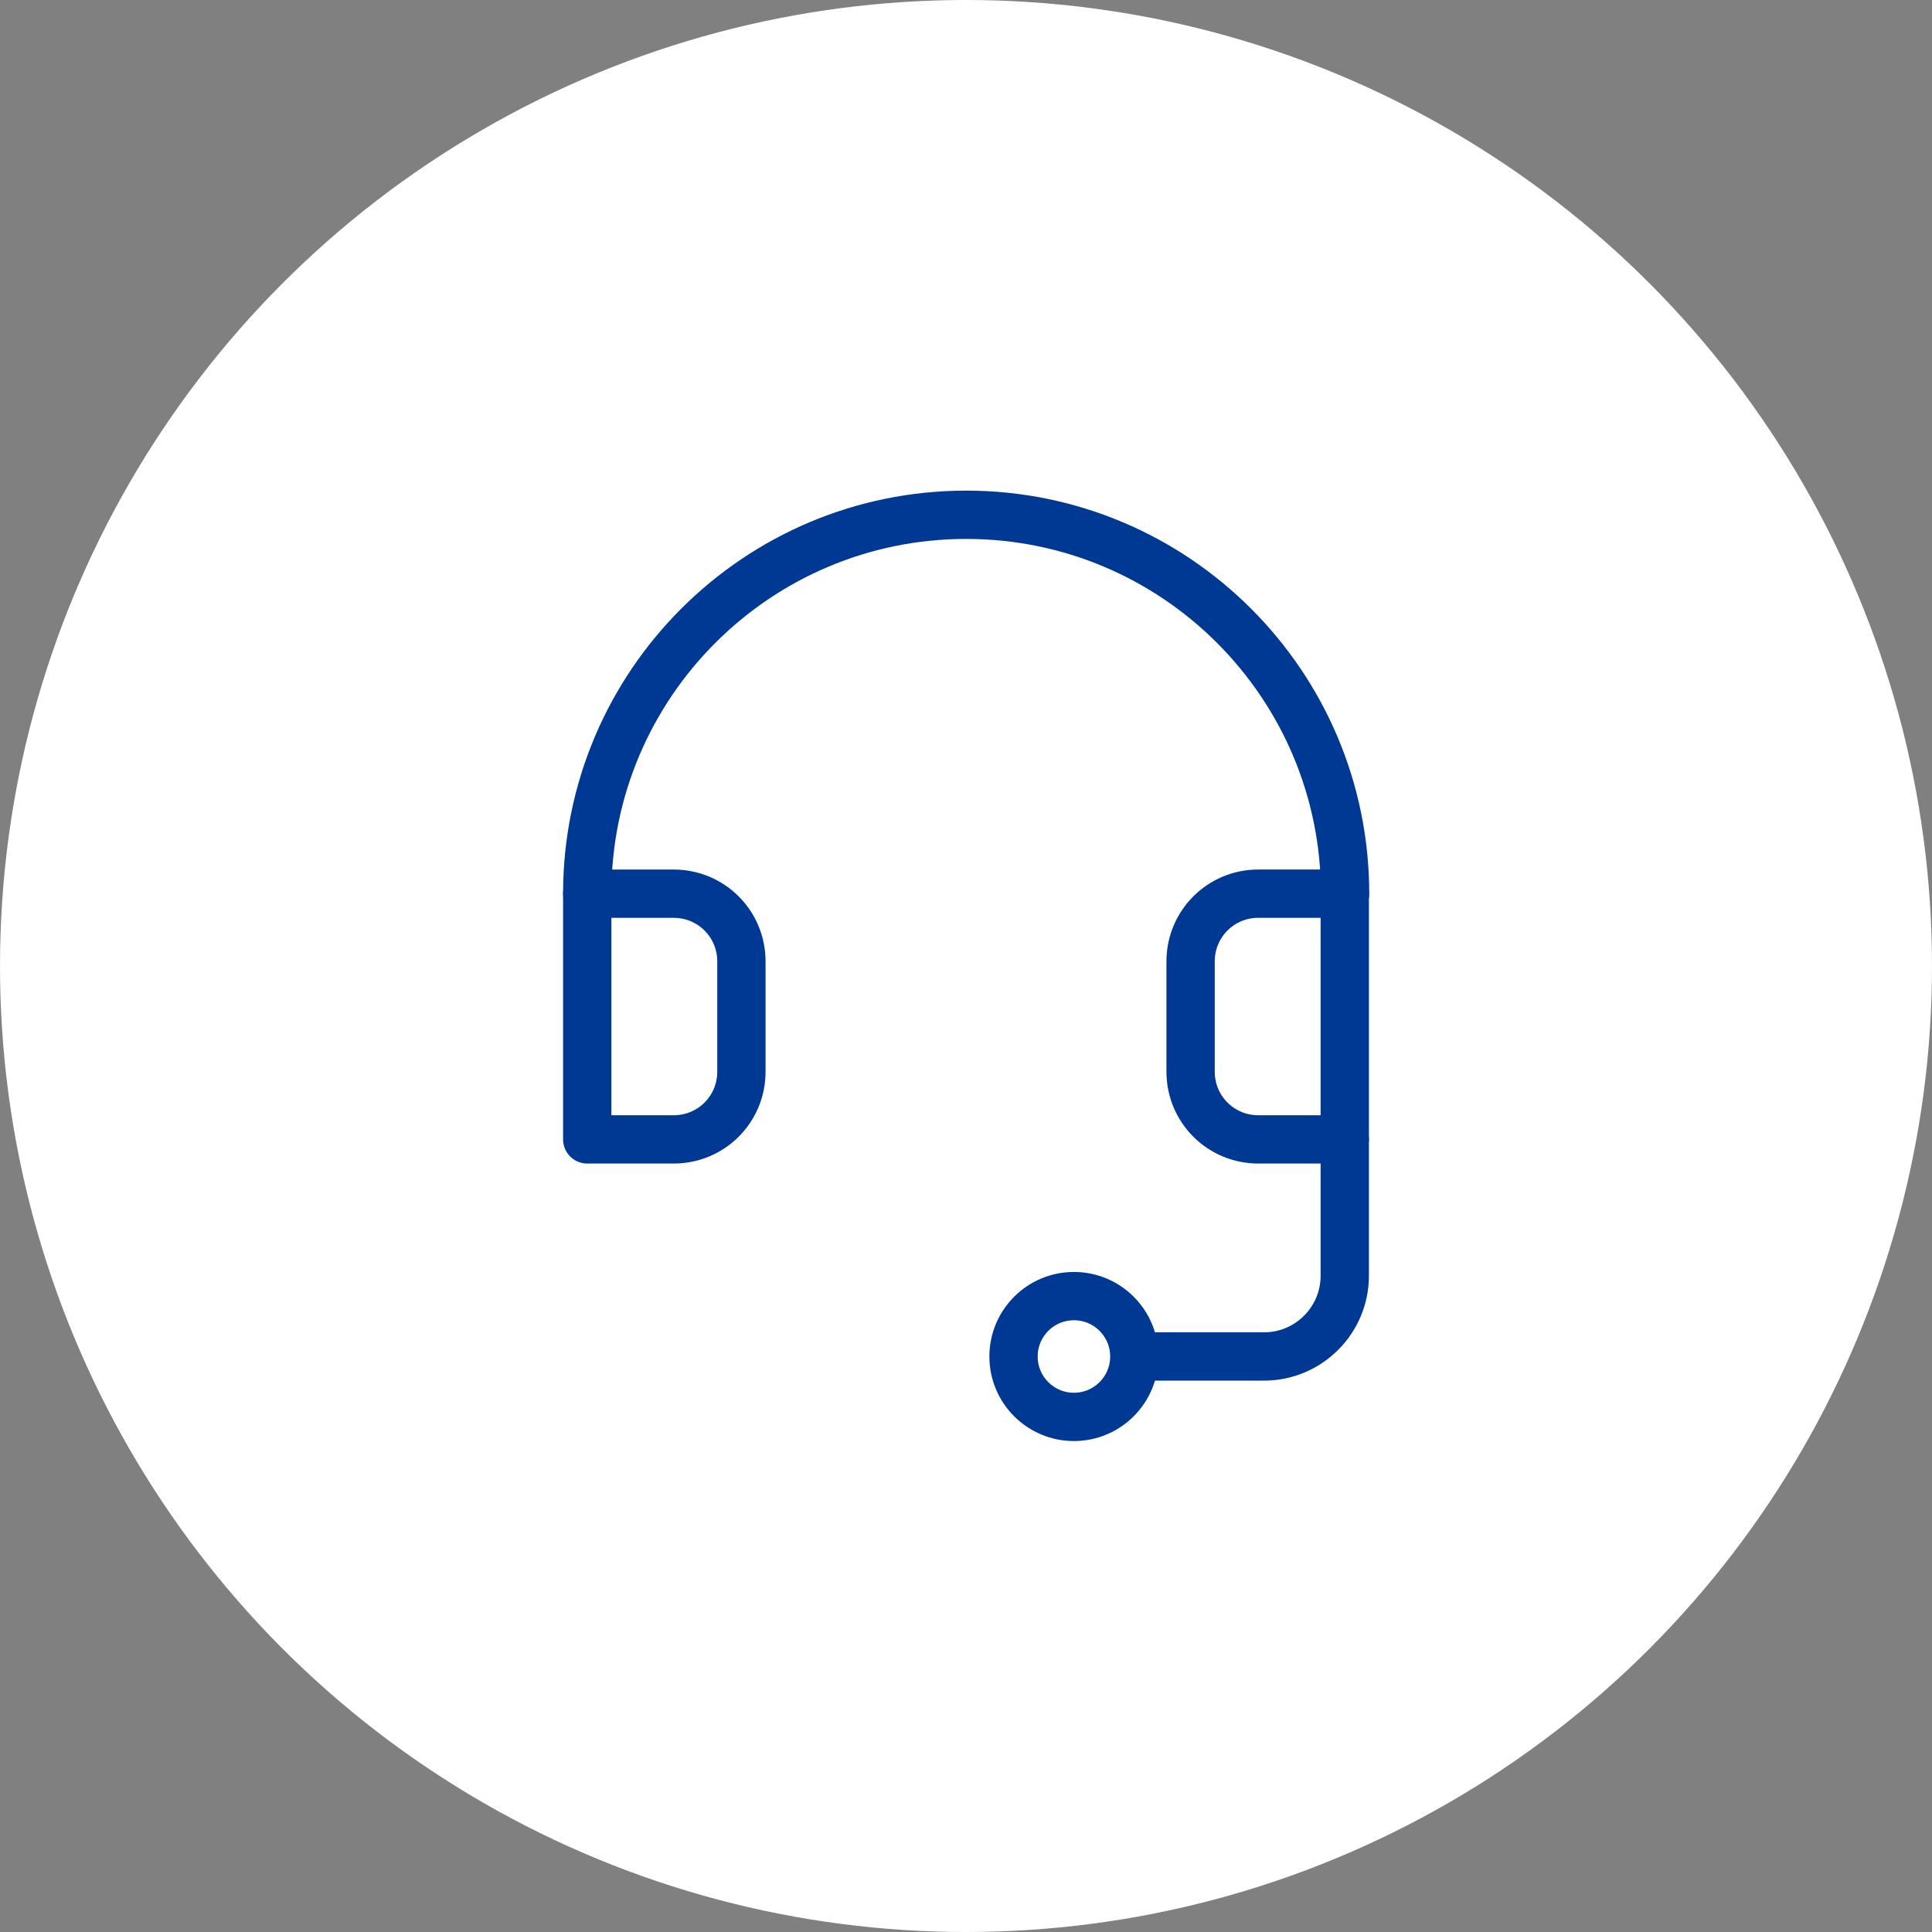 <svg width="80" height="80" viewBox="0 0 80 80" fill="none" xmlns="http://www.w3.org/2000/svg">
<rect x="0" y="0" width="80" height="80" fill="#808080" stroke="none"/>
<circle cx="40" cy="40" r="40" fill="white"/>
<g clip-path="url(#clip0_265_25435)">
<path d="M24.316 37.006C24.316 28.345 31.345 21.316 40.007 21.316C48.668 21.316 55.697 28.345 55.697 37.006" fill="white"/>
<path d="M24.316 37.006C24.316 28.345 31.345 21.316 40.007 21.316C48.668 21.316 55.697 28.345 55.697 37.006" stroke="#003994" stroke-width="2" stroke-linecap="round" stroke-linejoin="round"/>
<path d="M24.316 37.006H27.897C29.45 37.006 30.7 38.256 30.7 39.809V44.377C30.7 45.93 29.45 47.18 27.897 47.18H24.316V37.006Z" fill="white" stroke="#003994" stroke-width="2" stroke-linecap="round" stroke-linejoin="round"/>
<path d="M55.684 47.18H52.103C50.55 47.18 49.3 45.929 49.3 44.376V39.809C49.3 38.256 50.55 37.005 52.103 37.005H55.684V47.18Z" fill="white" stroke="#003994" stroke-width="2" stroke-linecap="round" stroke-linejoin="round"/>
<path d="M55.684 47.18V52.826C55.684 54.669 54.183 56.169 52.34 56.169H44.311" stroke="#003994" stroke-width="2" stroke-linecap="round" stroke-linejoin="round"/>
<path d="M44.469 58.671C45.85 58.671 46.97 57.551 46.97 56.17C46.97 54.789 45.85 53.669 44.469 53.669C43.088 53.669 41.968 54.789 41.968 56.17C41.968 57.551 43.088 58.671 44.469 58.671Z" fill="white" stroke="#003994" stroke-width="2" stroke-linecap="round" stroke-linejoin="round"/>
</g>
<defs>
<clipPath id="clip0_265_25435">
<rect width="34" height="40" fill="white" transform="translate(23 20)"/>
</clipPath>
</defs>
</svg>
